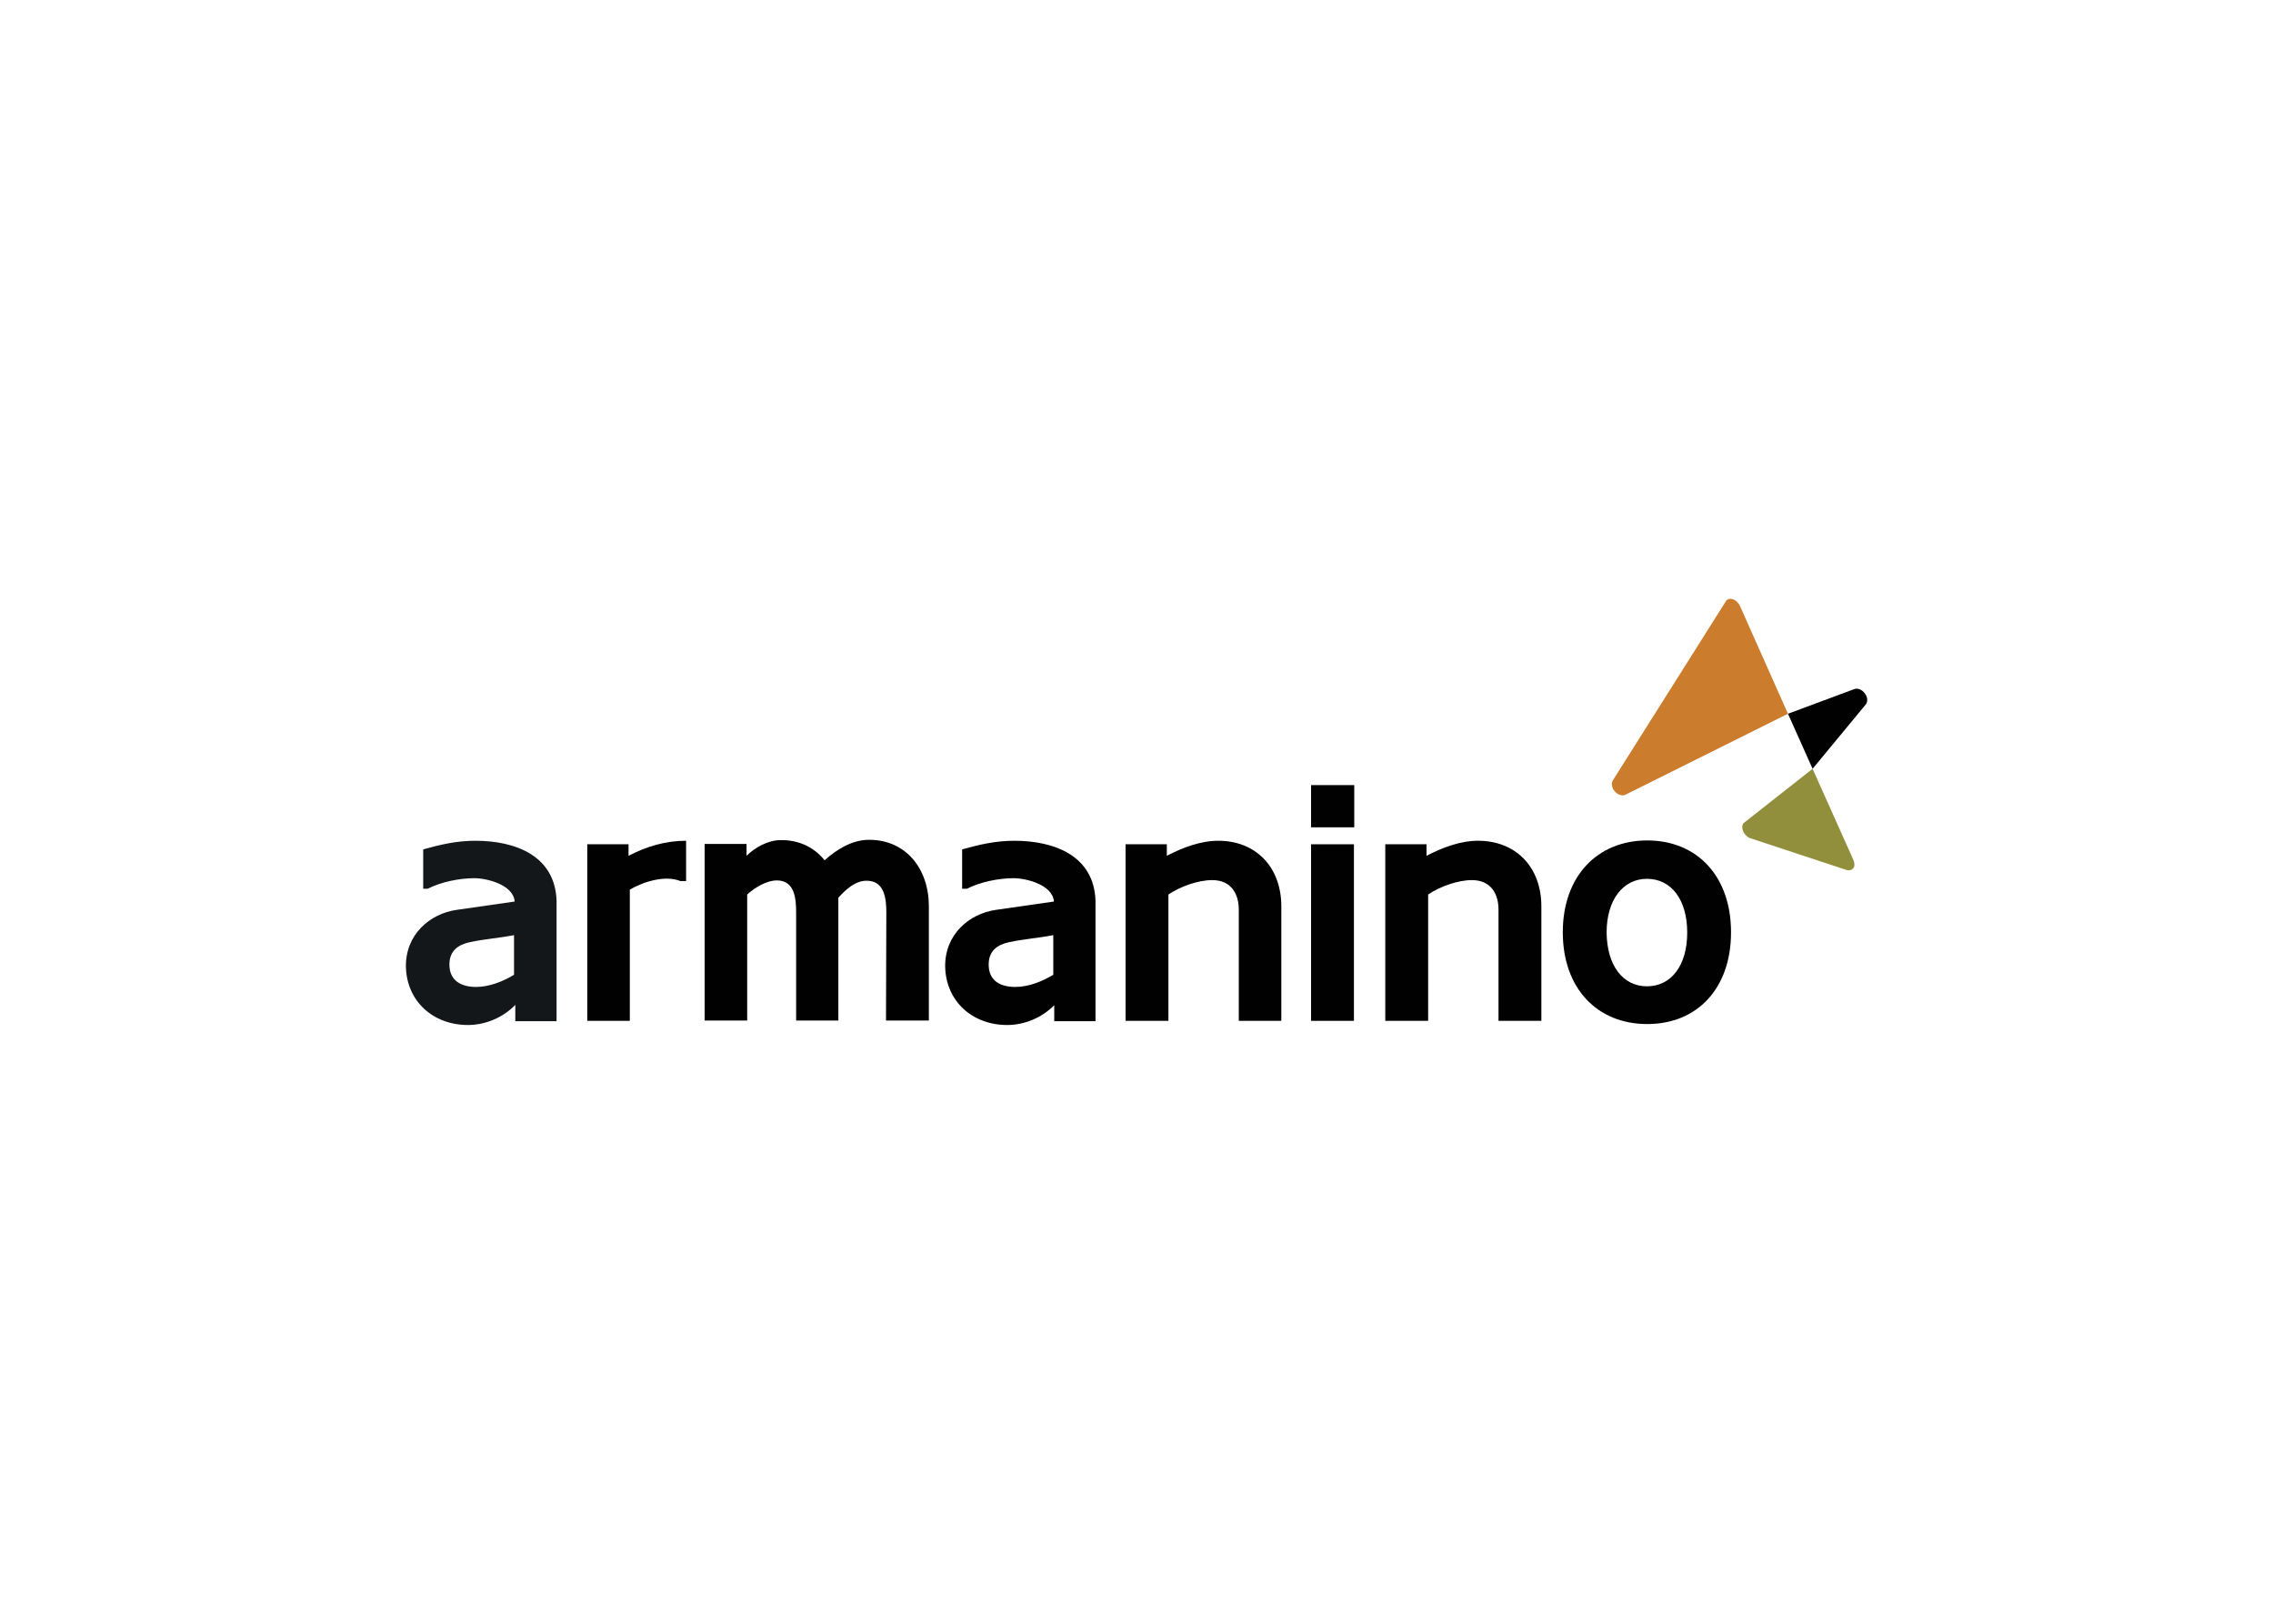 <svg clip-rule="evenodd" fill-rule="evenodd" stroke-linejoin="round" stroke-miterlimit="2" viewBox="0 0 560 400" xmlns="http://www.w3.org/2000/svg"><g fill-rule="nonzero" transform="matrix(.788 0 0 .788 43.586 46.127)"><path d="m93.5 250c4.2 0 8.4-1.7 11.9-3.8v-12.4c-4.5.9-9.1 1.2-13.8 2.2-3.7.8-6.4 2.7-6.4 7 0 5.2 3.9 7 8.3 7zm12.4 5.5c-3.9 4.1-9.5 6.4-14.9 6.4-10.9 0-19.1-7.4-19.4-18.1-.2-10.1 7.4-16.7 15.9-17.9l18.1-2.6c-.4-5.3-8.8-7.3-12.6-7.3-4.7 0-10.5 1.2-14.6 3.3h-1.4v-12.3c5.3-1.5 10.5-2.7 16.3-2.7 12.6 0 24.9 4.7 25.4 18.7v37.7h-12.9v-5.2z" fill="#14171a"/><g fill="#000100"><path d="m159.2 216.9h-1.8c-4.6-1.9-11.5.1-15.8 2.7v41h-13.3v-55.2h12.9v3.6c5.6-2.9 11.5-4.7 18-4.7z"/><path d="m221.8 226.8c0-4.3-.5-10.2-6.4-10-3.5.1-6.4 2.9-8.6 5.3v38.4h-13.2v-33.8c0-4.2-.4-10-6-10-3.3 0-7 2.3-9.3 4.4v39.4h-13.3v-55.2h13.1v3.7c2.6-2.6 6.8-4.9 10.6-4.9 5.7-.1 10.5 2.2 13.8 6.3 3.7-3.3 8.5-6.4 13.9-6.4 11.6 0 18.7 9.1 18.7 20.8v35.7h-13.4z"/><path d="m262.1 250c4.2 0 8.4-1.7 11.9-3.8v-12.4c-4.5.9-9.1 1.2-13.8 2.2-3.7.8-6.4 2.7-6.4 7 0 5.2 3.8 7 8.3 7zm12.4 5.5c-3.9 4.1-9.5 6.4-14.9 6.4-10.9 0-19.1-7.4-19.4-18.1-.2-10.1 7.4-16.7 15.9-17.9l18.1-2.6c-.4-5.3-8.8-7.3-12.6-7.3-4.7 0-10.5 1.2-14.6 3.3h-1.5v-12.3c5.3-1.5 10.5-2.7 16.3-2.7 12.6 0 24.9 4.7 25.4 18.7v37.7h-12.9v-5.2z"/><path d="m345.3 224.8v35.8h-13.3v-34.4c.1-5.3-2.4-9.6-8.3-9.6-4.4 0-10 2-13.7 4.5v39.5h-13.4v-55.2h12.9v3.6c5-2.6 10.6-4.7 16.1-4.7 11.7 0 19.7 8.2 19.7 20.5z"/><path d="m368 260.6h-13.4v-55.2h13.4zm.1-60.5h-13.5v-13.2h13.5z"/><path d="m426.6 224.8v35.8h-13.4v-34.4c.1-5.3-2.4-9.6-8.3-9.6-4.4 0-10 2-13.7 4.5v39.5h-13.4v-55.2h12.9v3.6c5-2.6 10.6-4.7 16.1-4.7 11.8 0 19.8 8.2 19.8 20.5z"/><path d="m459.6 249.8c7.6 0 12.6-6.5 12.6-16.8s-5-16.8-12.6-16.8c-7.4 0-12.6 6.5-12.6 16.8.1 10.3 5.1 16.8 12.6 16.8zm.1-45.6c15.6 0 26.2 11.2 26.2 28.7s-10.5 28.7-26.2 28.7-26.4-11.2-26.4-28.7 10.8-28.7 26.4-28.7z"/></g><path d="m503.7 164.6-15-33.7c-.5-1-1.3-1.8-2.2-2.1s-1.8-.1-2.2.6l-35.4 56.1c-.5.9-.3 2.2.6 3.3s2.2 1.5 3.2 1.2z" fill="#cc7c2d"/><path d="m489.8 198.8c-.5.6-.5 1.6-.1 2.6.5 1 1.3 1.8 2.2 2.1l30 9.9c.9.3 1.7.1 2.2-.5s.5-1.5.1-2.5l-12.8-28.6z" fill="#918f3c"/><path d="m527.7 158.2c-.9-1.2-2.2-1.7-3.3-1.3l-20.7 7.7 7.7 17.2 16.7-20.2c.6-.9.5-2.3-.4-3.4z" fill="#000100"/></g></svg>